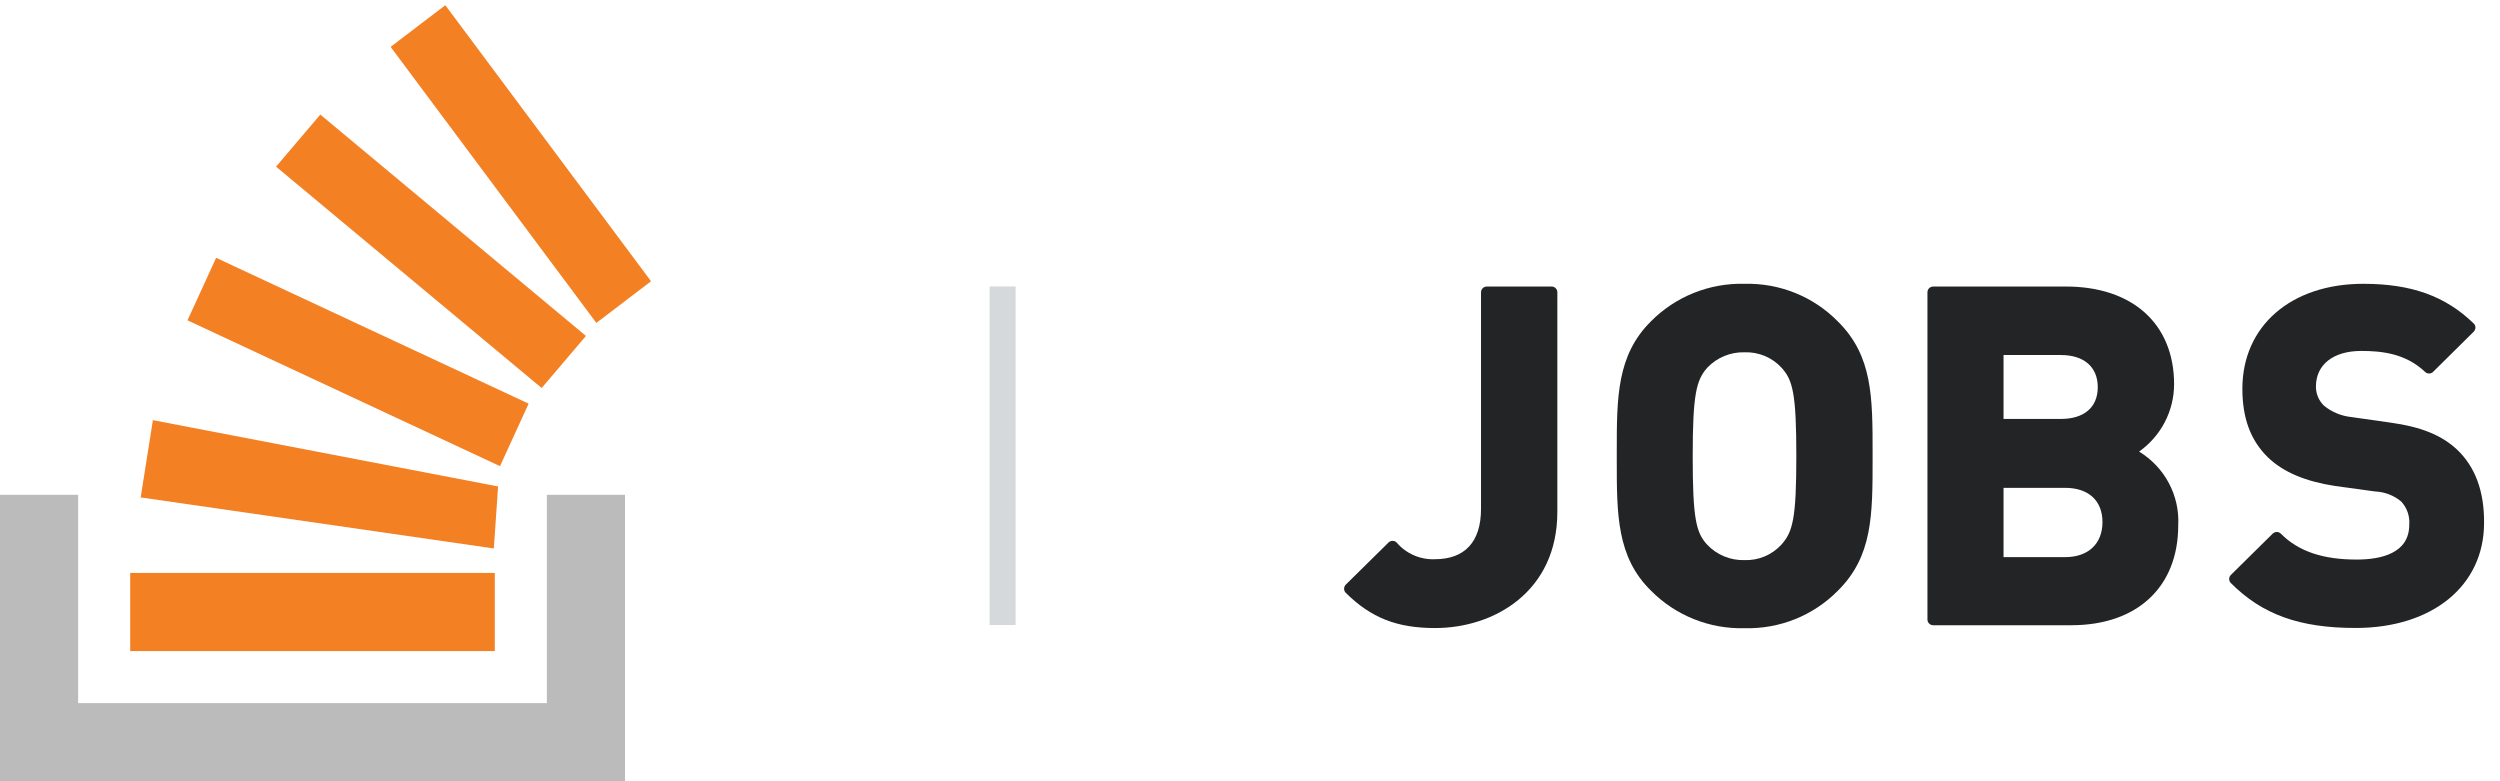 <svg width="96" height="30" viewBox="0 0 96 30" fill="none" xmlns="http://www.w3.org/2000/svg">
<path d="M21 27V19H24V30H0V19H3V27H21Z" fill="#BCBBBB"/>
<path d="M5.402 19.101L18.963 21.061L19.127 18.68L5.871 16.134L5.402 19.101ZM7.2 12.3L19.2 17.9L20.3 15.5L8.3 9.9L7.2 12.3ZM10.6 6.4L20.8 14.9L22.5 12.9L12.3 4.4L10.6 6.4ZM17.1 0.2L15 1.8L22.9 12.4L25 10.8L17.1 0.2ZM5 25H19V22H5V25Z" fill="#F48024"/>
<rect x="38" y="11" width="1" height="13" fill="#D6D9DC"/>
<path d="M59.571 11.003H57.095C57.036 11.003 56.978 11.026 56.936 11.068C56.894 11.11 56.871 11.166 56.871 11.225V19.542C56.871 20.808 56.247 21.474 55.099 21.474C54.821 21.486 54.544 21.433 54.29 21.322C54.035 21.211 53.809 21.043 53.63 20.832C53.589 20.791 53.533 20.769 53.475 20.769C53.416 20.769 53.36 20.791 53.319 20.832L51.678 22.45C51.637 22.492 51.614 22.549 51.613 22.607C51.613 22.637 51.618 22.666 51.63 22.693C51.641 22.72 51.657 22.744 51.678 22.765C52.648 23.725 53.64 24.117 55.109 24.117C57.37 24.117 59.802 22.722 59.802 19.659V11.225C59.803 11.195 59.797 11.165 59.785 11.138C59.774 11.11 59.757 11.085 59.735 11.065C59.714 11.044 59.688 11.027 59.66 11.017C59.632 11.006 59.602 11.001 59.571 11.003Z" fill="#222426"/>
<path d="M66.996 10.898C66.328 10.88 65.664 10.999 65.045 11.247C64.425 11.495 63.864 11.867 63.397 12.339C62.084 13.639 62.084 15.269 62.084 17.331V17.689C62.084 19.752 62.084 21.394 63.397 22.681C63.864 23.154 64.425 23.526 65.044 23.774C65.664 24.023 66.328 24.141 66.996 24.123C67.661 24.14 68.322 24.021 68.938 23.773C69.554 23.525 70.112 23.153 70.576 22.681C71.908 21.363 71.908 19.783 71.908 17.6V17.427C71.908 15.241 71.908 13.664 70.576 12.346C70.112 11.873 69.555 11.5 68.939 11.251C68.323 11.002 67.661 10.882 66.996 10.898ZM65.558 14.121C65.742 13.927 65.965 13.773 66.213 13.671C66.46 13.569 66.728 13.52 66.996 13.528C67.261 13.519 67.525 13.568 67.77 13.67C68.014 13.773 68.233 13.926 68.412 14.121C68.845 14.596 68.979 15.124 68.979 17.517C68.979 19.909 68.845 20.422 68.406 20.913C68.228 21.108 68.009 21.263 67.764 21.366C67.52 21.469 67.255 21.517 66.99 21.508C66.72 21.516 66.452 21.466 66.204 21.363C65.955 21.26 65.732 21.105 65.549 20.909C65.131 20.45 65 19.922 65 17.529C65 15.136 65.137 14.602 65.558 14.121Z" fill="#222426"/>
<path d="M82.141 17.341C82.557 17.046 82.895 16.658 83.129 16.208C83.363 15.758 83.485 15.259 83.485 14.754C83.485 12.441 81.891 11.003 79.334 11.003H74.236C74.206 11.003 74.177 11.008 74.15 11.02C74.123 11.031 74.098 11.047 74.078 11.068C74.057 11.089 74.041 11.113 74.03 11.14C74.019 11.167 74.014 11.196 74.014 11.225V23.79C74.014 23.848 74.037 23.904 74.079 23.945C74.121 23.986 74.177 24.009 74.236 24.009H79.537C82.069 24.009 83.644 22.54 83.644 20.172C83.674 19.61 83.55 19.05 83.285 18.552C83.021 18.054 82.626 17.635 82.141 17.341ZM79.138 16.087H76.936V13.633H79.138C80.027 13.633 80.554 14.093 80.554 14.868C80.554 15.643 80.027 16.087 79.138 16.087ZM76.936 18.733H79.3C80.198 18.733 80.735 19.224 80.735 20.048C80.735 20.872 80.198 21.394 79.3 21.394H76.936V18.733Z" fill="#222426"/>
<path d="M94.343 17.257C93.747 16.705 92.961 16.39 91.798 16.229L90.301 16.016C89.913 15.977 89.546 15.826 89.244 15.581C89.144 15.485 89.065 15.371 89.011 15.244C88.958 15.117 88.931 14.981 88.932 14.843C88.932 14 89.6 13.476 90.672 13.476C91.461 13.476 92.372 13.571 93.12 14.278C93.141 14.299 93.165 14.315 93.192 14.326C93.219 14.337 93.247 14.343 93.276 14.343C93.305 14.343 93.334 14.337 93.361 14.326C93.388 14.315 93.412 14.299 93.432 14.278L94.992 12.735C95.033 12.692 95.056 12.636 95.057 12.577C95.057 12.548 95.051 12.518 95.039 12.491C95.028 12.464 95.01 12.44 94.988 12.42C93.903 11.367 92.593 10.898 90.75 10.898C87.975 10.898 86.107 12.518 86.107 14.93C86.107 16.05 86.419 16.909 87.086 17.56C87.682 18.134 88.527 18.486 89.668 18.662L91.199 18.872C91.567 18.887 91.921 19.021 92.204 19.255C92.315 19.375 92.401 19.517 92.455 19.672C92.508 19.826 92.529 19.99 92.515 20.153C92.515 21.255 91.418 21.487 90.495 21.487C89.213 21.487 88.262 21.178 87.585 20.493C87.544 20.451 87.488 20.428 87.429 20.428C87.37 20.429 87.313 20.452 87.27 20.493L85.664 22.079C85.623 22.12 85.6 22.176 85.6 22.234C85.6 22.292 85.623 22.347 85.664 22.388C86.868 23.598 88.302 24.114 90.457 24.114C93.404 24.114 95.388 22.493 95.388 20.082C95.4 18.863 95.041 17.912 94.343 17.257Z" fill="#222426"/>
</svg>

